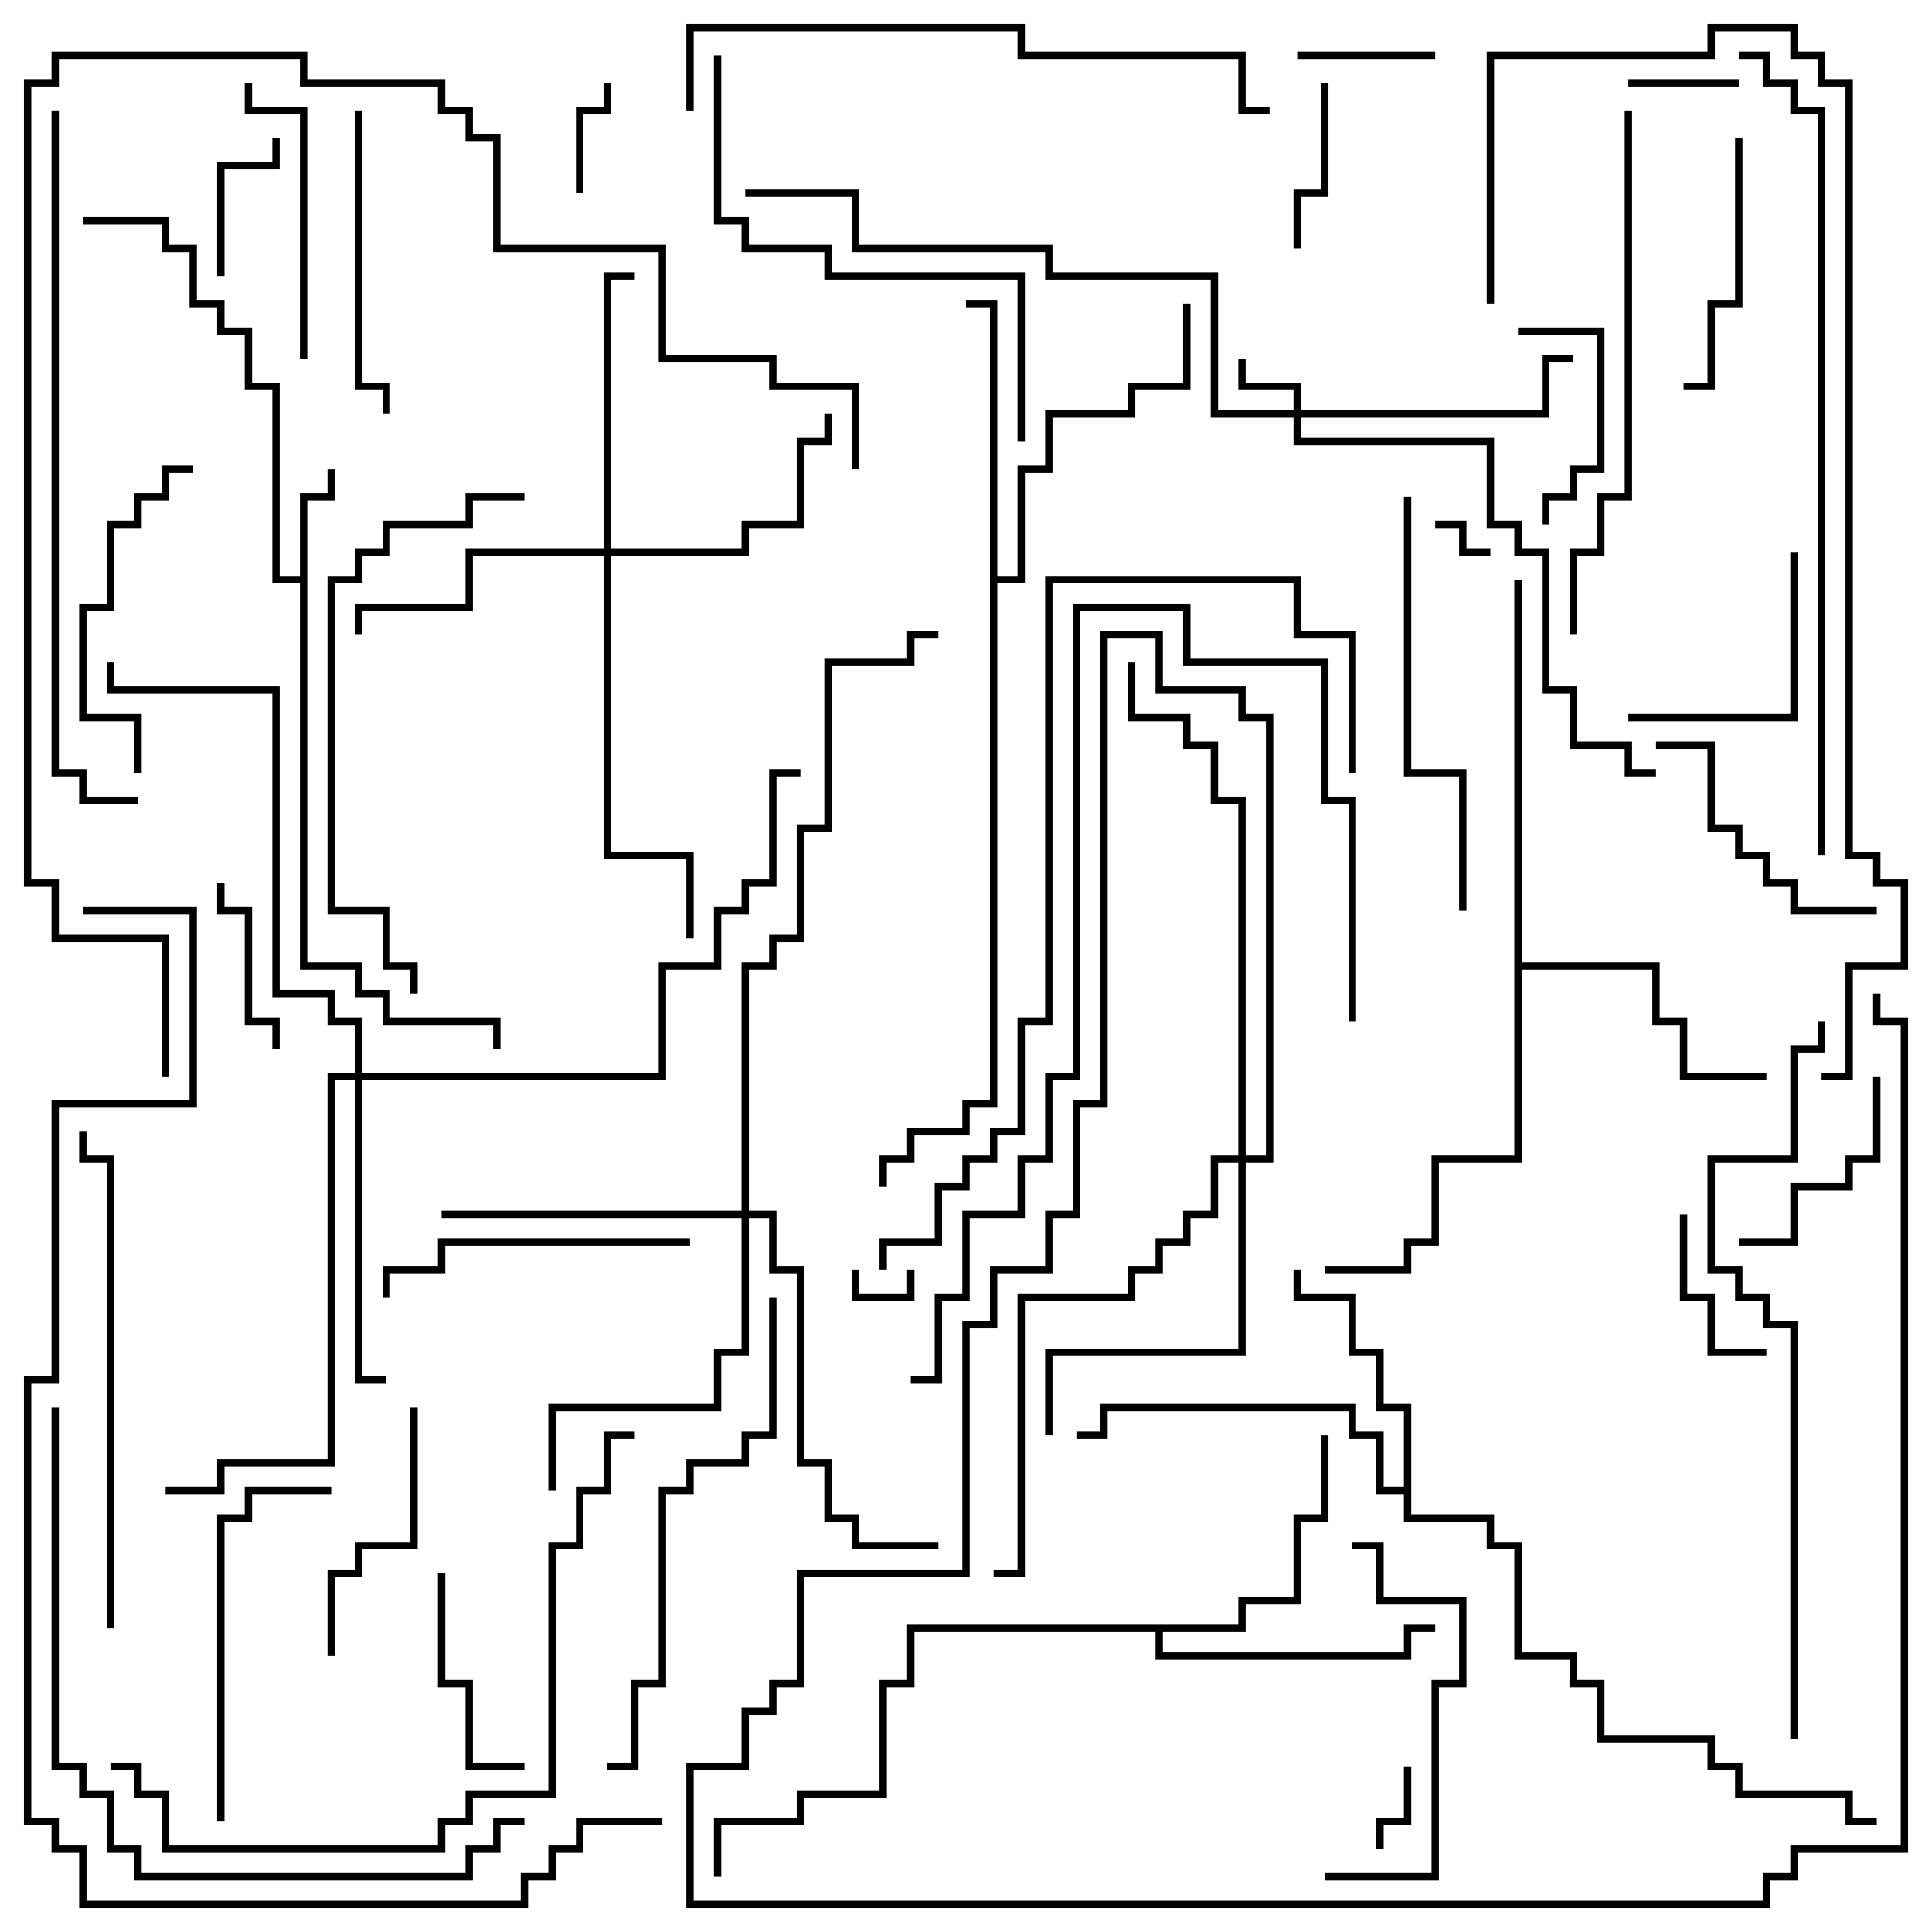 <svg version="1.1" width="105" height="105" xmlns="http://www.w3.org/2000/svg"><path d="M16.3,31.3L16.3,26.8L17.8,26.8L17.8,25.5L18.2,25.5L18.2,27.2L16.7,27.2L16.7,52.3L19.7,52.3L19.7,53.8L21.2,53.8L21.2,55.3L27.2,55.3L27.2,57L26.8,57L26.8,55.7L20.8,55.7L20.8,54.2L19.3,54.2L19.3,52.7L16.3,52.7L16.3,31.7L14.8,31.7L14.8,21.2L13.3,21.2L13.3,18.2L11.8,18.2L11.8,16.7L10.3,16.7L10.3,13.7L8.8,13.7L8.8,12.2L4.5,12.2L4.5,11.8L9.2,11.8L9.2,13.3L10.7,13.3L10.7,16.3L12.2,16.3L12.2,17.8L13.7,17.8L13.7,20.8L15.2,20.8L15.2,31.3z" stroke="none"/><path d="M76.3,80.8L76.3,76.7L74.8,76.7L74.8,73.7L73.3,73.7L73.3,70.7L70.3,70.7L70.3,69L70.7,69L70.7,70.3L73.7,70.3L73.7,73.3L75.2,73.3L75.2,76.3L76.7,76.3L76.7,82.3L81.2,82.3L81.2,83.8L82.7,83.8L82.7,89.8L85.7,89.8L85.7,91.3L87.2,91.3L87.2,94.3L93.2,94.3L93.2,95.8L94.7,95.8L94.7,97.3L100.7,97.3L100.7,98.8L102,98.8L102,99.2L100.3,99.2L100.3,97.7L94.3,97.7L94.3,96.2L92.8,96.2L92.8,94.7L86.8,94.7L86.8,91.7L85.3,91.7L85.3,90.2L82.3,90.2L82.3,84.2L80.8,84.2L80.8,82.7L76.3,82.7L76.3,81.2L74.8,81.2L74.8,78.2L73.3,78.2L73.3,76.7L60.2,76.7L60.2,78.2L58.5,78.2L58.5,77.8L59.8,77.8L59.8,76.3L73.7,76.3L73.7,77.8L75.2,77.8L75.2,80.8z" stroke="none"/><path d="M67.3,88.3L67.3,86.8L70.3,86.8L70.3,82.3L71.8,82.3L71.8,78L72.2,78L72.2,82.7L70.7,82.7L70.7,87.2L67.7,87.2L67.7,88.7L63.2,88.7L63.2,89.8L76.3,89.8L76.3,88.3L78,88.3L78,88.7L76.7,88.7L76.7,90.2L62.8,90.2L62.8,88.7L49.7,88.7L49.7,91.7L48.2,91.7L48.2,97.7L43.7,97.7L43.7,99.2L39.2,99.2L39.2,102L38.8,102L38.8,98.8L43.3,98.8L43.3,97.3L47.8,97.3L47.8,91.3L49.3,91.3L49.3,88.3z" stroke="none"/><path d="M82.3,31.5L82.7,31.5L82.7,52.3L90.2,52.3L90.2,55.3L91.7,55.3L91.7,58.3L96,58.3L96,58.7L91.3,58.7L91.3,55.7L89.8,55.7L89.8,52.7L82.7,52.7L82.7,63.2L78.2,63.2L78.2,67.7L76.7,67.7L76.7,69.2L72,69.2L72,68.8L76.3,68.8L76.3,67.3L77.8,67.3L77.8,62.8L82.3,62.8z" stroke="none"/><path d="M53.8,16.7L52.5,16.7L52.5,16.3L54.2,16.3L54.2,31.3L55.3,31.3L55.3,25.3L56.8,25.3L56.8,22.3L61.3,22.3L61.3,20.8L64.3,20.8L64.3,16.5L64.7,16.5L64.7,21.2L61.7,21.2L61.7,22.7L57.2,22.7L57.2,25.7L55.7,25.7L55.7,31.7L54.2,31.7L54.2,60.2L52.7,60.2L52.7,61.7L49.7,61.7L49.7,63.2L48.2,63.2L48.2,64.5L47.8,64.5L47.8,62.8L49.3,62.8L49.3,61.3L52.3,61.3L52.3,59.8L53.8,59.8z" stroke="none"/><path d="M70.3,22.3L70.3,21.2L67.3,21.2L67.3,19.5L67.7,19.5L67.7,20.8L70.7,20.8L70.7,22.3L83.8,22.3L83.8,19.3L85.5,19.3L85.5,19.7L84.2,19.7L84.2,22.7L70.7,22.7L70.7,23.8L81.2,23.8L81.2,28.3L82.7,28.3L82.7,29.8L84.2,29.8L84.2,37.3L85.7,37.3L85.7,40.3L88.7,40.3L88.7,41.8L90,41.8L90,42.2L88.3,42.2L88.3,40.7L85.3,40.7L85.3,37.7L83.8,37.7L83.8,30.2L82.3,30.2L82.3,28.7L80.8,28.7L80.8,24.2L70.3,24.2L70.3,22.7L65.8,22.7L65.8,15.2L56.8,15.2L56.8,13.7L46.3,13.7L46.3,10.7L40.5,10.7L40.5,10.3L46.7,10.3L46.7,13.3L57.2,13.3L57.2,14.8L66.2,14.8L66.2,22.3z" stroke="none"/><path d="M32.8,29.8L32.8,14.8L34.5,14.8L34.5,15.2L33.2,15.2L33.2,29.8L40.3,29.8L40.3,28.3L43.3,28.3L43.3,23.8L44.8,23.8L44.8,22.5L45.2,22.5L45.2,24.2L43.7,24.2L43.7,28.7L40.7,28.7L40.7,30.2L33.2,30.2L33.2,46.3L37.7,46.3L37.7,51L37.3,51L37.3,46.7L32.8,46.7L32.8,30.2L25.7,30.2L25.7,33.2L19.7,33.2L19.7,34.5L19.3,34.5L19.3,32.8L25.3,32.8L25.3,29.8z" stroke="none"/><path d="M40.3,65.8L40.3,52.3L41.8,52.3L41.8,50.8L43.3,50.8L43.3,44.8L44.8,44.8L44.8,35.8L49.3,35.8L49.3,34.3L51,34.3L51,34.7L49.7,34.7L49.7,36.2L45.2,36.2L45.2,45.2L43.7,45.2L43.7,51.2L42.2,51.2L42.2,52.7L40.7,52.7L40.7,65.8L42.2,65.8L42.2,68.8L43.7,68.8L43.7,79.3L45.2,79.3L45.2,82.3L46.7,82.3L46.7,83.8L51,83.8L51,84.2L46.3,84.2L46.3,82.7L44.8,82.7L44.8,79.7L43.3,79.7L43.3,69.2L41.8,69.2L41.8,66.2L40.7,66.2L40.7,73.7L39.2,73.7L39.2,76.7L30.2,76.7L30.2,81L29.8,81L29.8,76.3L38.8,76.3L38.8,73.3L40.3,73.3L40.3,66.2L24,66.2L24,65.8z" stroke="none"/><path d="M19.3,58.3L19.3,55.7L17.8,55.7L17.8,54.2L14.8,54.2L14.8,37.7L5.8,37.7L5.8,36L6.2,36L6.2,37.3L15.2,37.3L15.2,53.8L18.2,53.8L18.2,55.3L19.7,55.3L19.7,58.3L35.8,58.3L35.8,52.3L38.8,52.3L38.8,49.3L40.3,49.3L40.3,47.8L41.8,47.8L41.8,41.8L43.5,41.8L43.5,42.2L42.2,42.2L42.2,48.2L40.7,48.2L40.7,49.7L39.2,49.7L39.2,52.7L36.2,52.7L36.2,58.7L19.7,58.7L19.7,74.8L21,74.8L21,75.2L19.3,75.2L19.3,58.7L18.2,58.7L18.2,79.7L12.2,79.7L12.2,81.2L9,81.2L9,80.8L11.8,80.8L11.8,79.3L17.8,79.3L17.8,58.3z" stroke="none"/><path d="M67.3,62.8L67.3,43.7L65.8,43.7L65.8,40.7L64.3,40.7L64.3,39.2L61.3,39.2L61.3,36L61.7,36L61.7,38.8L64.7,38.8L64.7,40.3L66.2,40.3L66.2,43.3L67.7,43.3L67.7,62.8L68.8,62.8L68.8,39.2L67.3,39.2L67.3,37.7L62.8,37.7L62.8,34.7L60.2,34.7L60.2,60.2L58.7,60.2L58.7,66.2L57.2,66.2L57.2,69.2L54.2,69.2L54.2,72.2L52.7,72.2L52.7,85.7L43.7,85.7L43.7,91.7L42.2,91.7L42.2,93.2L40.7,93.2L40.7,96.2L37.7,96.2L37.7,103.3L95.8,103.3L95.8,101.8L97.3,101.8L97.3,100.3L103.3,100.3L103.3,55.7L101.8,55.7L101.8,54L102.2,54L102.2,55.3L103.7,55.3L103.7,100.7L97.7,100.7L97.7,102.2L96.2,102.2L96.2,103.7L37.3,103.7L37.3,95.8L40.3,95.8L40.3,92.8L41.8,92.8L41.8,91.3L43.3,91.3L43.3,85.3L52.3,85.3L52.3,71.8L53.8,71.8L53.8,68.8L56.8,68.8L56.8,65.8L58.3,65.8L58.3,59.8L59.8,59.8L59.8,34.3L63.2,34.3L63.2,37.3L67.7,37.3L67.7,38.8L69.2,38.8L69.2,63.2L67.7,63.2L67.7,73.7L57.2,73.7L57.2,78L56.8,78L56.8,73.3L67.3,73.3L67.3,63.2L66.2,63.2L66.2,66.2L64.7,66.2L64.7,67.7L63.2,67.7L63.2,69.2L61.7,69.2L61.7,70.7L55.7,70.7L55.7,85.7L54,85.7L54,85.3L55.3,85.3L55.3,70.3L61.3,70.3L61.3,68.8L62.8,68.8L62.8,67.3L64.3,67.3L64.3,65.8L65.8,65.8L65.8,62.8z" stroke="none"/><path d="M49.3,69L49.7,69L49.7,70.7L46.3,70.7L46.3,69L46.7,69L46.7,70.3L49.3,70.3z" stroke="none"/><path d="M81,29.8L81,30.2L79.3,30.2L79.3,28.7L78,28.7L78,28.3L79.7,28.3L79.7,29.8z" stroke="none"/><path d="M76.3,96L76.7,96L76.7,99.2L75.2,99.2L75.2,100.5L74.8,100.5L74.8,98.8L76.3,98.8z" stroke="none"/><path d="M94.5,4.3L94.5,4.7L88.5,4.7L88.5,4.3z" stroke="none"/><path d="M31.7,10.5L31.3,10.5L31.3,5.8L32.8,5.8L32.8,4.5L33.2,4.5L33.2,6.2L31.7,6.2z" stroke="none"/><path d="M78,2.8L78,3.2L70.5,3.2L70.5,2.8z" stroke="none"/><path d="M12.2,15L11.8,15L11.8,8.8L14.8,8.8L14.8,7.5L15.2,7.5L15.2,9.2L12.2,9.2z" stroke="none"/><path d="M91.3,66L91.7,66L91.7,70.3L93.2,70.3L93.2,73.3L96,73.3L96,73.7L92.8,73.7L92.8,70.7L91.3,70.7z" stroke="none"/><path d="M71.8,4.5L72.2,4.5L72.2,10.7L70.7,10.7L70.7,13.5L70.3,13.5L70.3,10.3L71.8,10.3z" stroke="none"/><path d="M15.2,57L14.8,57L14.8,55.7L13.3,55.7L13.3,49.7L11.8,49.7L11.8,48L12.2,48L12.2,49.3L13.7,49.3L13.7,55.3L15.2,55.3z" stroke="none"/><path d="M82.5,18.2L82.5,17.8L87.2,17.8L87.2,25.7L85.7,25.7L85.7,27.2L84.2,27.2L84.2,28.5L83.8,28.5L83.8,26.8L85.3,26.8L85.3,25.3L86.8,25.3L86.8,18.2z" stroke="none"/><path d="M23.8,85.5L24.2,85.5L24.2,91.3L25.7,91.3L25.7,95.8L28.5,95.8L28.5,96.2L25.3,96.2L25.3,91.7L23.8,91.7z" stroke="none"/><path d="M94.5,67.7L94.5,67.3L97.3,67.3L97.3,64.3L100.3,64.3L100.3,62.8L101.8,62.8L101.8,58.5L102.2,58.5L102.2,63.2L100.7,63.2L100.7,64.7L97.7,64.7L97.7,67.7z" stroke="none"/><path d="M97.3,30L97.7,30L97.7,39.2L88.5,39.2L88.5,38.8L97.3,38.8z" stroke="none"/><path d="M94.3,7.5L94.7,7.5L94.7,16.7L93.2,16.7L93.2,21.2L91.5,21.2L91.5,20.8L92.8,20.8L92.8,16.3L94.3,16.3z" stroke="none"/><path d="M22.3,76.5L22.7,76.5L22.7,84.2L19.7,84.2L19.7,85.7L18.2,85.7L18.2,90L17.8,90L17.8,85.3L19.3,85.3L19.3,83.8L22.3,83.8z" stroke="none"/><path d="M90,40.7L90,40.3L93.2,40.3L93.2,44.8L94.7,44.8L94.7,46.3L96.2,46.3L96.2,47.8L97.7,47.8L97.7,49.3L102,49.3L102,49.7L97.3,49.7L97.3,48.2L95.8,48.2L95.8,46.7L94.3,46.7L94.3,45.2L92.8,45.2L92.8,40.7z" stroke="none"/><path d="M13.3,4.5L13.7,4.5L13.7,5.8L16.7,5.8L16.7,19.5L16.3,19.5L16.3,6.2L13.3,6.2z" stroke="none"/><path d="M19.3,6L19.7,6L19.7,20.8L21.2,20.8L21.2,22.5L20.8,22.5L20.8,21.2L19.3,21.2z" stroke="none"/><path d="M7.7,42L7.3,42L7.3,39.2L4.3,39.2L4.3,32.8L5.8,32.8L5.8,28.3L7.3,28.3L7.3,26.8L8.8,26.8L8.8,25.3L10.5,25.3L10.5,25.7L9.2,25.7L9.2,27.2L7.7,27.2L7.7,28.7L6.2,28.7L6.2,33.2L4.7,33.2L4.7,38.8L7.7,38.8z" stroke="none"/><path d="M37.5,67.3L37.5,67.7L24.2,67.7L24.2,69.2L21.2,69.2L21.2,70.5L20.8,70.5L20.8,68.8L23.8,68.8L23.8,67.3z" stroke="none"/><path d="M72,102.2L72,101.8L77.8,101.8L77.8,91.3L79.3,91.3L79.3,87.2L74.8,87.2L74.8,84.2L73.5,84.2L73.5,83.8L75.2,83.8L75.2,86.8L79.7,86.8L79.7,91.7L78.2,91.7L78.2,102.2z" stroke="none"/><path d="M12.2,99L11.8,99L11.8,82.3L13.3,82.3L13.3,80.8L18,80.8L18,81.2L13.7,81.2L13.7,82.7L12.2,82.7z" stroke="none"/><path d="M76.3,27L76.7,27L76.7,41.8L79.7,41.8L79.7,49.5L79.3,49.5L79.3,42.2L76.3,42.2z" stroke="none"/><path d="M38.8,3L39.2,3L39.2,11.8L40.7,11.8L40.7,13.3L45.2,13.3L45.2,14.8L55.7,14.8L55.7,24L55.3,24L55.3,15.2L44.8,15.2L44.8,13.7L40.3,13.7L40.3,12.2L38.8,12.2z" stroke="none"/><path d="M41.8,70.5L42.2,70.5L42.2,78.2L40.7,78.2L40.7,79.7L37.7,79.7L37.7,81.2L36.2,81.2L36.2,91.7L34.7,91.7L34.7,96.2L33,96.2L33,95.8L34.3,95.8L34.3,91.3L35.8,91.3L35.8,80.8L37.3,80.8L37.3,79.3L40.3,79.3L40.3,77.8L41.8,77.8z" stroke="none"/><path d="M6.2,88.5L5.8,88.5L5.8,63.2L4.3,63.2L4.3,61.5L4.7,61.5L4.7,62.8L6.2,62.8z" stroke="none"/><path d="M28.5,26.8L28.5,27.2L25.7,27.2L25.7,28.7L21.2,28.7L21.2,30.2L19.7,30.2L19.7,31.7L18.2,31.7L18.2,49.3L21.2,49.3L21.2,52.3L22.7,52.3L22.7,54L22.3,54L22.3,52.7L20.8,52.7L20.8,49.7L17.8,49.7L17.8,31.3L19.3,31.3L19.3,29.8L20.8,29.8L20.8,28.3L25.3,28.3L25.3,26.8z" stroke="none"/><path d="M85.7,34.5L85.3,34.5L85.3,29.8L86.8,29.8L86.8,26.8L88.3,26.8L88.3,6L88.7,6L88.7,27.2L87.2,27.2L87.2,30.2L85.7,30.2z" stroke="none"/><path d="M73.7,55.5L73.3,55.5L73.3,43.7L71.8,43.7L71.8,36.2L64.3,36.2L64.3,33.2L58.7,33.2L58.7,58.7L57.2,58.7L57.2,63.2L55.7,63.2L55.7,66.2L52.7,66.2L52.7,70.7L51.2,70.7L51.2,75.2L49.5,75.2L49.5,74.8L50.8,74.8L50.8,70.3L52.3,70.3L52.3,65.8L55.3,65.8L55.3,62.8L56.8,62.8L56.8,58.3L58.3,58.3L58.3,32.8L64.7,32.8L64.7,35.8L72.2,35.8L72.2,43.3L73.7,43.3z" stroke="none"/><path d="M37.7,6L37.3,6L37.3,1.3L55.7,1.3L55.7,2.8L67.7,2.8L67.7,5.8L69,5.8L69,6.2L67.3,6.2L67.3,3.2L55.3,3.2L55.3,1.7L37.7,1.7z" stroke="none"/><path d="M6,96.2L6,95.8L7.7,95.8L7.7,97.3L9.2,97.3L9.2,100.3L23.8,100.3L23.8,98.8L25.3,98.8L25.3,97.3L29.8,97.3L29.8,83.8L31.3,83.8L31.3,80.8L32.8,80.8L32.8,77.8L34.5,77.8L34.5,78.2L33.2,78.2L33.2,81.2L31.7,81.2L31.7,84.2L30.2,84.2L30.2,97.7L25.7,97.7L25.7,99.2L24.2,99.2L24.2,100.7L8.8,100.7L8.8,97.7L7.3,97.7L7.3,96.2z" stroke="none"/><path d="M2.8,76.5L3.2,76.5L3.2,95.8L4.7,95.8L4.7,97.3L6.2,97.3L6.2,100.3L7.7,100.3L7.7,101.8L25.3,101.8L25.3,100.3L26.8,100.3L26.8,98.8L28.5,98.8L28.5,99.2L27.2,99.2L27.2,100.7L25.7,100.7L25.7,102.2L7.3,102.2L7.3,100.7L5.8,100.7L5.8,97.7L4.3,97.7L4.3,96.2L2.8,96.2z" stroke="none"/><path d="M73.7,42L73.3,42L73.3,34.7L70.3,34.7L70.3,31.7L57.2,31.7L57.2,55.7L55.7,55.7L55.7,61.7L54.2,61.7L54.2,63.2L52.7,63.2L52.7,64.7L51.2,64.7L51.2,67.7L48.2,67.7L48.2,69L47.8,69L47.8,67.3L50.8,67.3L50.8,64.3L52.3,64.3L52.3,62.8L53.8,62.8L53.8,61.3L55.3,61.3L55.3,55.3L56.8,55.3L56.8,31.3L70.7,31.3L70.7,34.3L73.7,34.3z" stroke="none"/><path d="M7.5,43.3L7.5,43.7L4.3,43.7L4.3,42.2L2.8,42.2L2.8,6L3.2,6L3.2,41.8L4.7,41.8L4.7,43.3z" stroke="none"/><path d="M97.7,94.5L97.3,94.5L97.3,72.2L95.8,72.2L95.8,70.7L94.3,70.7L94.3,69.2L92.8,69.2L92.8,62.8L97.3,62.8L97.3,56.8L98.8,56.8L98.8,55.5L99.2,55.5L99.2,57.2L97.7,57.2L97.7,63.2L93.2,63.2L93.2,68.8L94.7,68.8L94.7,70.3L96.2,70.3L96.2,71.8L97.7,71.8z" stroke="none"/><path d="M99.2,46.5L98.8,46.5L98.8,6.2L97.3,6.2L97.3,4.7L95.8,4.7L95.8,3.2L94.5,3.2L94.5,2.8L96.2,2.8L96.2,4.3L97.7,4.3L97.7,5.8L99.2,5.8z" stroke="none"/><path d="M81.2,16.5L80.8,16.5L80.8,2.8L92.8,2.8L92.8,1.3L97.7,1.3L97.7,2.8L99.2,2.8L99.2,4.3L100.7,4.3L100.7,46.3L102.2,46.3L102.2,47.8L103.7,47.8L103.7,52.7L100.7,52.7L100.7,58.7L99,58.7L99,58.3L100.3,58.3L100.3,52.3L103.3,52.3L103.3,48.2L101.8,48.2L101.8,46.7L100.3,46.7L100.3,4.7L98.8,4.7L98.8,3.2L97.3,3.2L97.3,1.7L93.2,1.7L93.2,3.2L81.2,3.2z" stroke="none"/><path d="M46.7,25.5L46.3,25.5L46.3,21.2L41.8,21.2L41.8,19.7L35.8,19.7L35.8,13.7L26.8,13.7L26.8,7.7L25.3,7.7L25.3,6.2L23.8,6.2L23.8,4.7L16.3,4.7L16.3,3.2L3.2,3.2L3.2,4.7L1.7,4.7L1.7,47.8L3.2,47.8L3.2,50.8L9.2,50.8L9.2,58.5L8.8,58.5L8.8,51.2L2.8,51.2L2.8,48.2L1.3,48.2L1.3,4.3L2.8,4.3L2.8,2.8L16.7,2.8L16.7,4.3L24.2,4.3L24.2,5.8L25.7,5.8L25.7,7.3L27.2,7.3L27.2,13.3L36.2,13.3L36.2,19.3L42.2,19.3L42.2,20.8L46.7,20.8z" stroke="none"/><path d="M4.5,49.7L4.5,49.3L10.7,49.3L10.7,60.2L3.2,60.2L3.2,75.2L1.7,75.2L1.7,98.8L3.2,98.8L3.2,100.3L4.7,100.3L4.7,103.3L28.3,103.3L28.3,101.8L29.8,101.8L29.8,100.3L31.3,100.3L31.3,98.8L36,98.8L36,99.2L31.7,99.2L31.7,100.7L30.2,100.7L30.2,102.2L28.7,102.2L28.7,103.7L4.3,103.7L4.3,100.7L2.8,100.7L2.8,99.2L1.3,99.2L1.3,74.8L2.8,74.8L2.8,59.8L10.3,59.8L10.3,49.7z" stroke="none"/></svg>